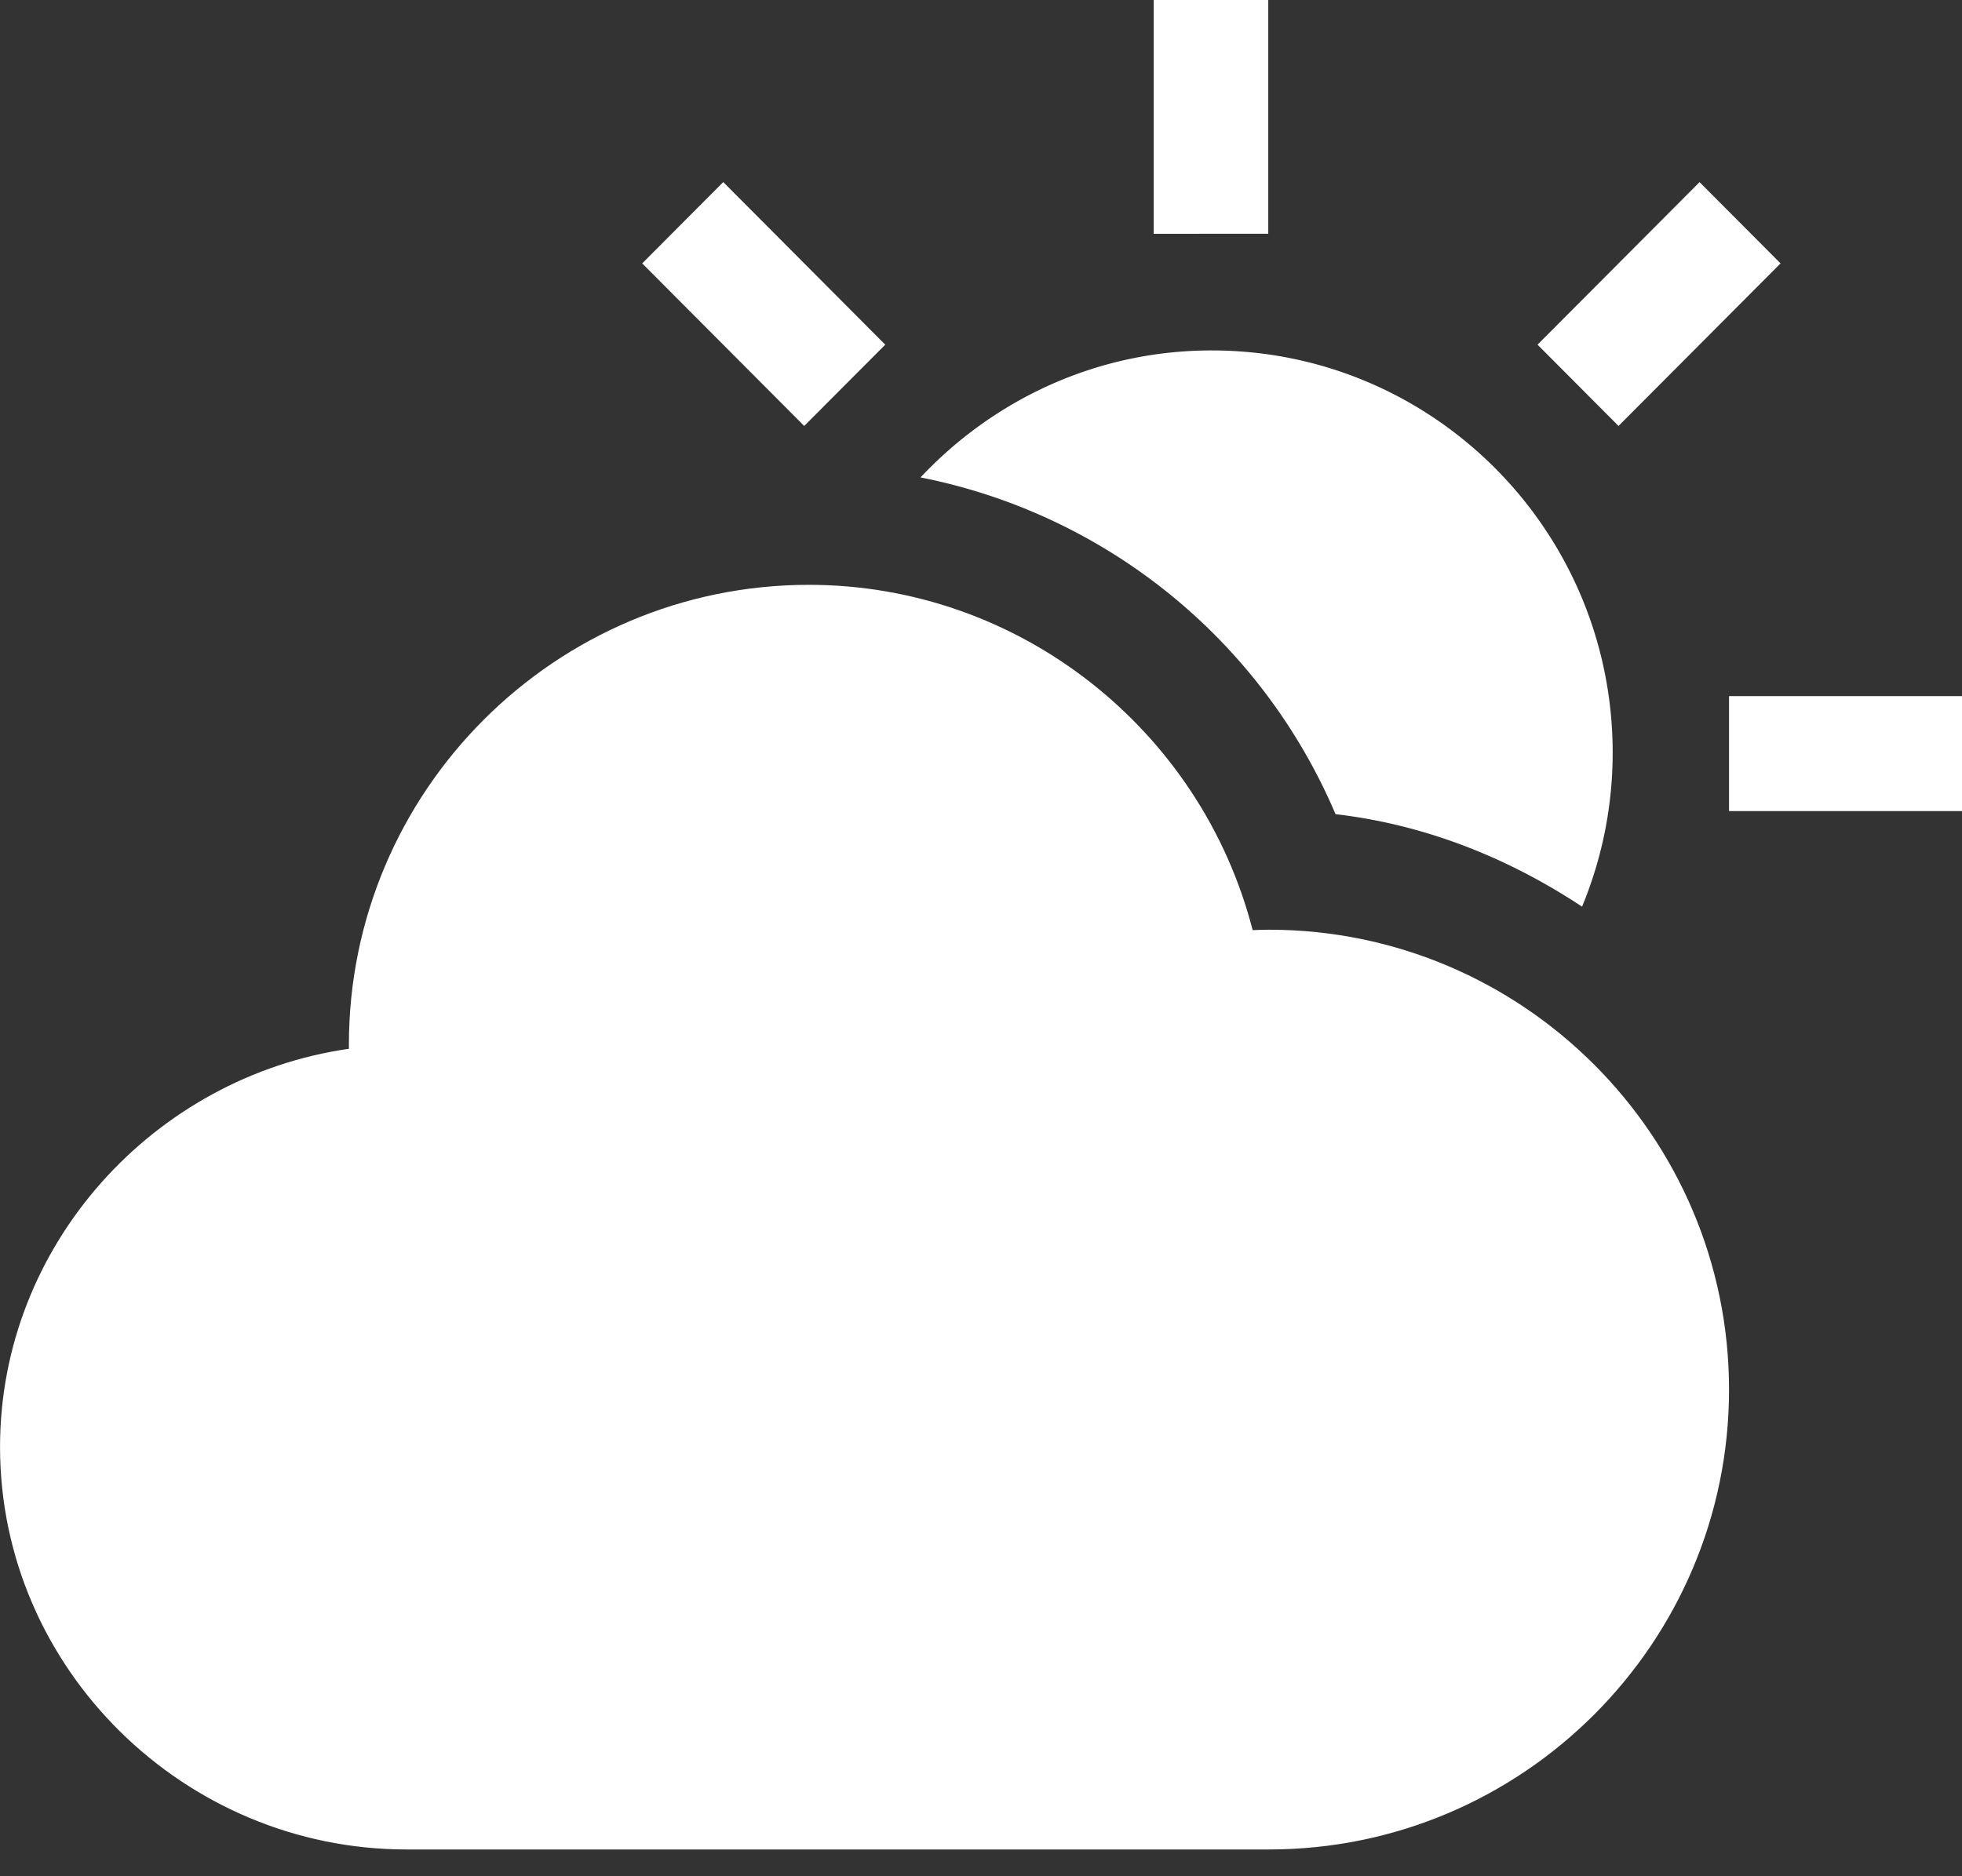 <svg xmlns="http://www.w3.org/2000/svg" xmlns:xlink="http://www.w3.org/1999/xlink" width="46" height="44" viewBox="0 0 46 44"><rect x="0" y="0" width="46" height="44" fill="#333333" stroke="none"/><defs><path id="j3o8a" d="M395.049 40.483V35h2.686v5.482z"/><path id="j3o8b" d="M408.538 54.021v-2.696H414v2.696z"/><path id="j3o8c" d="M404.048 43.083l3.799-3.812 1.899 1.906-3.799 3.812z"/><path id="j3o8d" d="M383.057 41.177l1.9-1.907 3.798 3.813-1.9 1.906z"/><path id="j3o8e" d="M397.752 56.803c-.129 0-.257.004-.383.01-1.207-4.698-5.467-8.098-10.403-8.098-5.947 0-10.786 4.838-10.786 10.784l.001.096c-4.569.656-8.18 4.595-8.18 9.34 0 5.203 4.324 9.437 9.527 9.437h20.224c5.947 0 10.786-4.838 10.786-10.784 0-5.947-4.839-10.785-10.786-10.785z"/><path id="j3o8f" d="M396.408 43.218c-2.697 0-5.111 1.154-6.826 2.978a13.393 13.393 0 0 1 9.73 7.897c2.127.248 4.073 1.04 5.78 2.169a9.428 9.428 0 0 0 .718-3.608c0-5.211-4.21-9.436-9.402-9.436z"/></defs><g><g transform="translate(-368 -35)"><g><g><g><use fill="#fff" xlink:href="#j3o8a"/></g></g></g><g><g><g><use fill="#fff" xlink:href="#j3o8b"/></g></g></g><g><g><g><use fill="#fff" xlink:href="#j3o8c"/></g></g></g><g><g><g><use fill="#fff" xlink:href="#j3o8d"/></g></g></g><g><g><g><use fill="#fff" xlink:href="#j3o8e"/></g></g></g><g><g><g><use fill="#fff" xlink:href="#j3o8f"/></g></g></g></g></g></svg>